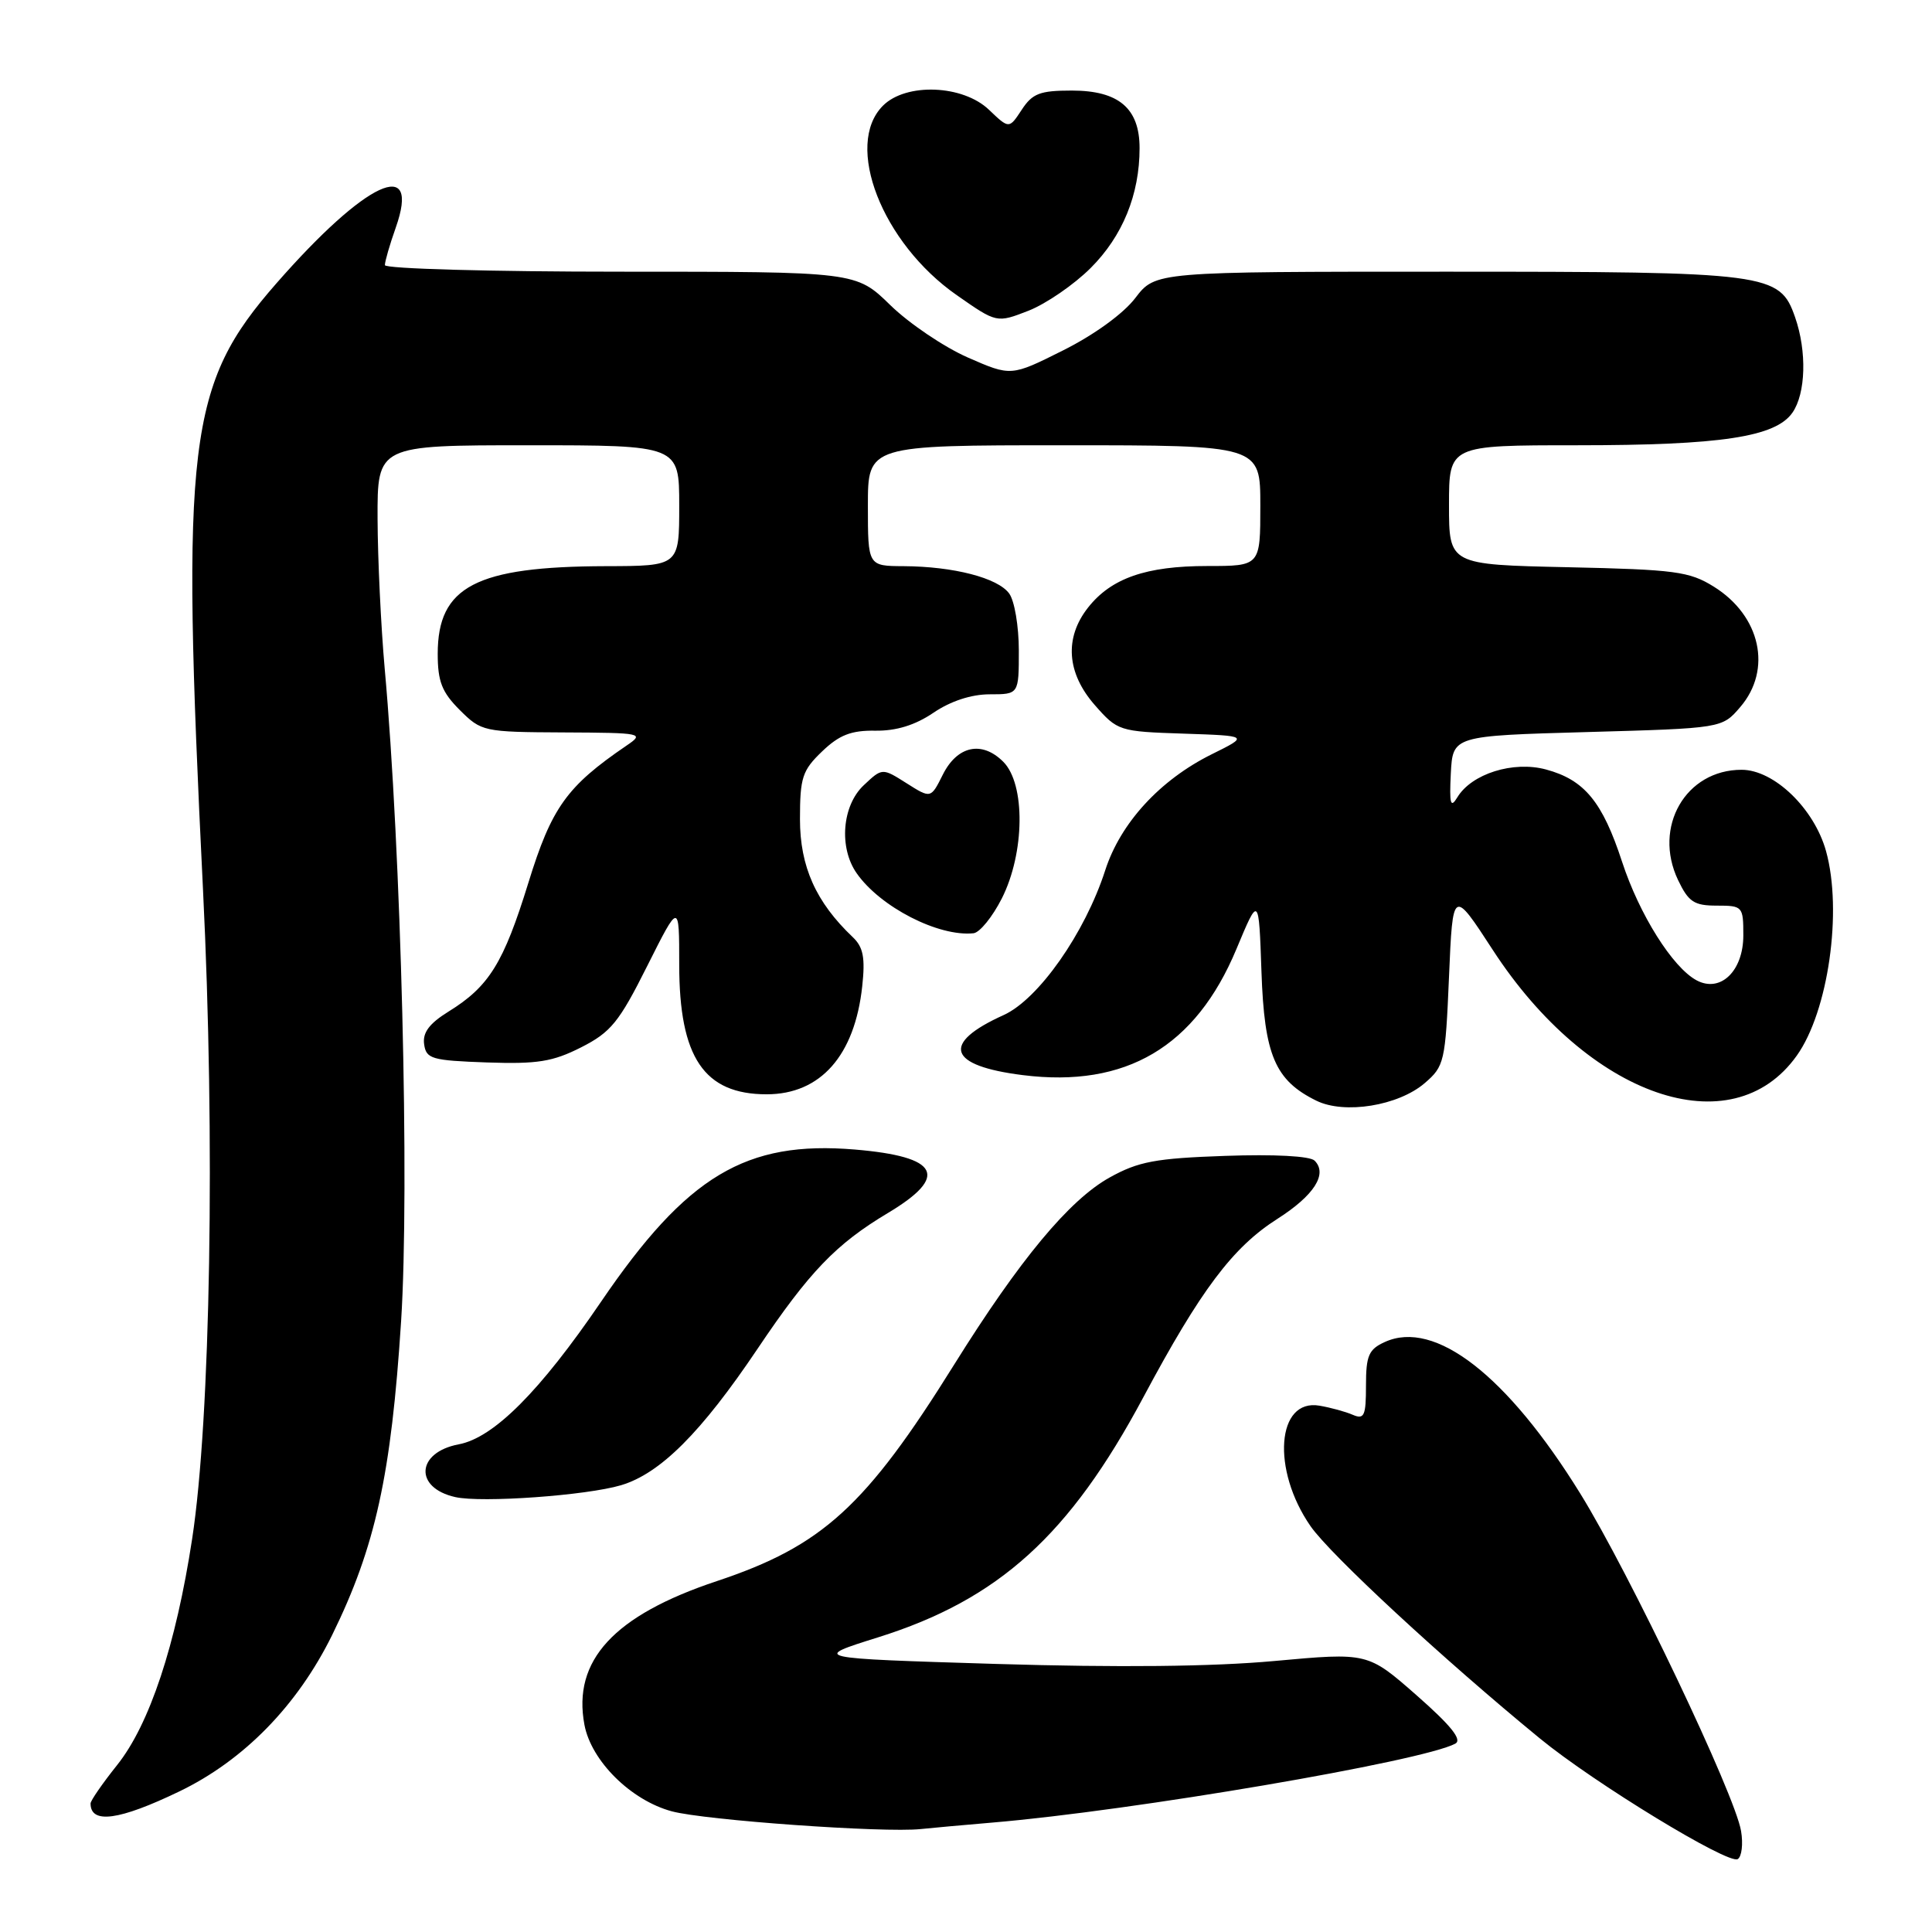 <?xml version="1.0" encoding="UTF-8" standalone="no"?>
<!DOCTYPE svg PUBLIC "-//W3C//DTD SVG 1.1//EN" "http://www.w3.org/Graphics/SVG/1.1/DTD/svg11.dtd" >
<svg xmlns="http://www.w3.org/2000/svg" xmlns:xlink="http://www.w3.org/1999/xlink" version="1.1" viewBox="0 0 256 256">
 <g >
 <path fill="currentColor"
d=" M 230.70 242.62 C 229.91 237.82 215.94 208.49 209.41 197.93 C 199.71 182.24 190.13 174.80 183.50 177.82 C 181.36 178.79 181.00 179.62 181.00 183.59 C 181.00 187.61 180.77 188.12 179.25 187.47 C 178.29 187.05 176.30 186.51 174.84 186.26 C 169.16 185.28 168.46 194.73 173.65 202.22 C 176.28 206.01 191.24 219.86 204.05 230.36 C 211.24 236.26 229.03 247.10 230.26 246.34 C 230.79 246.01 230.99 244.34 230.70 242.62 Z  M 131.50 241.50 C 150.11 239.93 188.49 233.38 192.84 231.04 C 193.78 230.53 192.27 228.65 187.71 224.64 C 181.24 218.96 181.24 218.96 168.87 220.09 C 160.69 220.84 148.20 220.97 132.00 220.48 C 107.50 219.73 107.50 219.73 116.37 216.95 C 132.33 211.94 141.73 203.43 151.50 185.14 C 159.10 170.92 163.34 165.27 169.27 161.50 C 174.13 158.40 175.95 155.55 174.19 153.79 C 173.58 153.18 168.85 152.93 162.34 153.16 C 153.10 153.48 150.84 153.91 147.04 156.02 C 141.68 159.00 135.11 166.91 126.43 180.82 C 114.72 199.61 108.97 204.85 94.97 209.51 C 81.34 214.05 75.84 220.02 77.44 228.54 C 78.34 233.34 83.60 238.55 89.02 240.01 C 93.41 241.19 117.08 242.88 122.00 242.36 C 123.38 242.21 127.65 241.83 131.50 241.50 Z  M 23.75 237.38 C 32.31 233.26 39.42 225.98 44.01 216.65 C 49.75 204.97 51.84 195.42 53.15 175.04 C 54.28 157.35 53.16 112.76 50.97 88.54 C 50.48 83.02 50.05 74.11 50.03 68.75 C 50.00 59.00 50.00 59.00 70.00 59.00 C 90.00 59.00 90.00 59.00 90.00 67.00 C 90.00 75.00 90.00 75.00 80.25 75.02 C 63.07 75.07 58.00 77.71 58.00 86.63 C 58.00 90.30 58.55 91.71 60.92 94.08 C 63.79 96.94 64.07 97.00 74.67 97.05 C 85.18 97.10 85.43 97.16 83.01 98.80 C 75.09 104.20 73.09 107.00 70.01 116.98 C 66.72 127.63 64.80 130.72 59.43 134.04 C 56.88 135.62 55.98 136.83 56.20 138.37 C 56.47 140.31 57.20 140.52 64.50 140.78 C 71.20 141.01 73.23 140.69 77.00 138.78 C 80.94 136.78 82.03 135.45 85.75 128.02 C 90.00 119.55 90.00 119.55 90.00 127.82 C 90.00 140.12 93.29 145.00 101.59 145.00 C 108.72 145.00 113.26 139.87 114.25 130.68 C 114.66 126.91 114.39 125.50 113.00 124.18 C 108.11 119.54 106.00 114.82 106.00 108.55 C 106.00 103.03 106.31 102.08 108.93 99.57 C 111.20 97.39 112.78 96.77 115.98 96.82 C 118.76 96.86 121.26 96.09 123.69 94.44 C 125.96 92.90 128.70 92.00 131.14 92.00 C 135.00 92.00 135.00 92.00 135.00 86.19 C 135.00 83.00 134.43 79.60 133.72 78.64 C 132.21 76.57 126.36 75.06 119.75 75.02 C 115.00 75.00 115.00 75.00 115.00 67.00 C 115.00 59.00 115.00 59.00 141.00 59.00 C 167.00 59.00 167.00 59.00 167.00 67.00 C 167.00 75.00 167.00 75.00 159.97 75.00 C 151.86 75.00 147.24 76.61 144.17 80.51 C 141.01 84.52 141.34 89.18 145.07 93.43 C 148.08 96.86 148.30 96.93 156.82 97.21 C 165.50 97.50 165.50 97.50 160.55 99.95 C 153.70 103.35 148.47 109.05 146.45 115.31 C 143.76 123.65 137.60 132.42 132.97 134.51 C 124.64 138.27 125.59 141.22 135.54 142.46 C 149.19 144.17 158.42 138.72 163.83 125.76 C 166.80 118.64 166.80 118.64 167.15 128.75 C 167.53 139.83 168.95 143.16 174.43 145.85 C 178.16 147.68 185.28 146.52 188.77 143.53 C 191.39 141.28 191.52 140.71 192.00 129.45 C 192.50 117.72 192.50 117.72 197.82 125.90 C 210.48 145.36 229.48 151.96 238.08 139.88 C 242.26 134.02 244.16 120.72 241.96 112.78 C 240.39 107.13 235.07 102.00 230.77 102.00 C 223.36 102.00 219.00 109.57 222.35 116.61 C 223.74 119.51 224.47 120.00 227.48 120.00 C 230.91 120.00 231.00 120.10 231.00 123.94 C 231.00 128.67 227.97 131.59 224.81 129.90 C 221.63 128.20 217.22 121.18 214.93 114.18 C 212.33 106.23 209.94 103.33 204.85 101.96 C 200.50 100.79 194.98 102.53 193.10 105.66 C 192.20 107.14 192.04 106.53 192.24 102.50 C 192.50 97.50 192.50 97.50 210.34 97.00 C 228.18 96.50 228.18 96.50 230.59 93.69 C 234.86 88.72 233.29 81.59 227.08 77.73 C 223.85 75.72 221.96 75.47 207.75 75.16 C 192.00 74.82 192.00 74.82 192.00 66.91 C 192.00 59.00 192.00 59.00 208.95 59.00 C 228.00 59.00 235.25 57.91 237.50 54.69 C 239.28 52.15 239.44 46.57 237.86 42.04 C 235.82 36.18 234.46 36.00 191.58 36.00 C 153.10 36.00 153.10 36.00 150.44 39.48 C 148.87 41.55 144.98 44.37 140.88 46.42 C 133.97 49.88 133.97 49.88 128.24 47.37 C 125.08 45.98 120.46 42.86 117.97 40.43 C 113.43 36.00 113.43 36.00 82.22 36.00 C 65.05 36.00 51.00 35.61 51.00 35.13 C 51.00 34.64 51.64 32.42 52.43 30.19 C 55.82 20.60 48.47 24.01 36.63 37.54 C 24.86 50.98 23.96 58.38 26.90 117.91 C 28.53 150.84 27.90 188.00 25.46 203.91 C 23.31 217.97 19.81 228.52 15.51 233.89 C 13.58 236.31 12.00 238.59 12.00 238.97 C 12.00 241.73 15.78 241.22 23.75 237.38 Z  M 82.29 196.80 C 87.49 195.25 92.91 189.83 100.38 178.72 C 107.23 168.53 110.76 164.85 117.65 160.73 C 125.81 155.85 124.46 153.26 113.28 152.32 C 98.83 151.11 91.02 155.78 79.66 172.46 C 71.55 184.37 65.42 190.51 60.79 191.38 C 55.16 192.44 54.84 197.14 60.32 198.37 C 63.83 199.16 77.72 198.16 82.29 196.80 Z  M 132.75 119.04 C 135.80 113.00 135.89 103.89 132.94 100.94 C 130.11 98.11 126.84 98.81 124.92 102.66 C 123.34 105.82 123.34 105.82 120.12 103.78 C 116.90 101.74 116.90 101.74 114.45 104.05 C 111.58 106.74 111.13 112.32 113.52 115.72 C 116.65 120.19 124.37 124.15 129.00 123.66 C 129.82 123.57 131.51 121.49 132.75 119.04 Z  M 144.52 35.51 C 148.75 31.29 151.00 25.78 151.00 19.63 C 151.00 14.35 148.24 12.00 142.02 12.00 C 137.79 12.00 136.80 12.38 135.38 14.55 C 133.71 17.09 133.71 17.09 131.05 14.55 C 127.59 11.23 120.06 10.94 117.00 14.00 C 111.80 19.20 116.87 32.21 126.79 39.12 C 132.07 42.81 132.07 42.81 136.29 41.17 C 138.60 40.26 142.31 37.72 144.52 35.51 Z "/>
</g>
</svg>